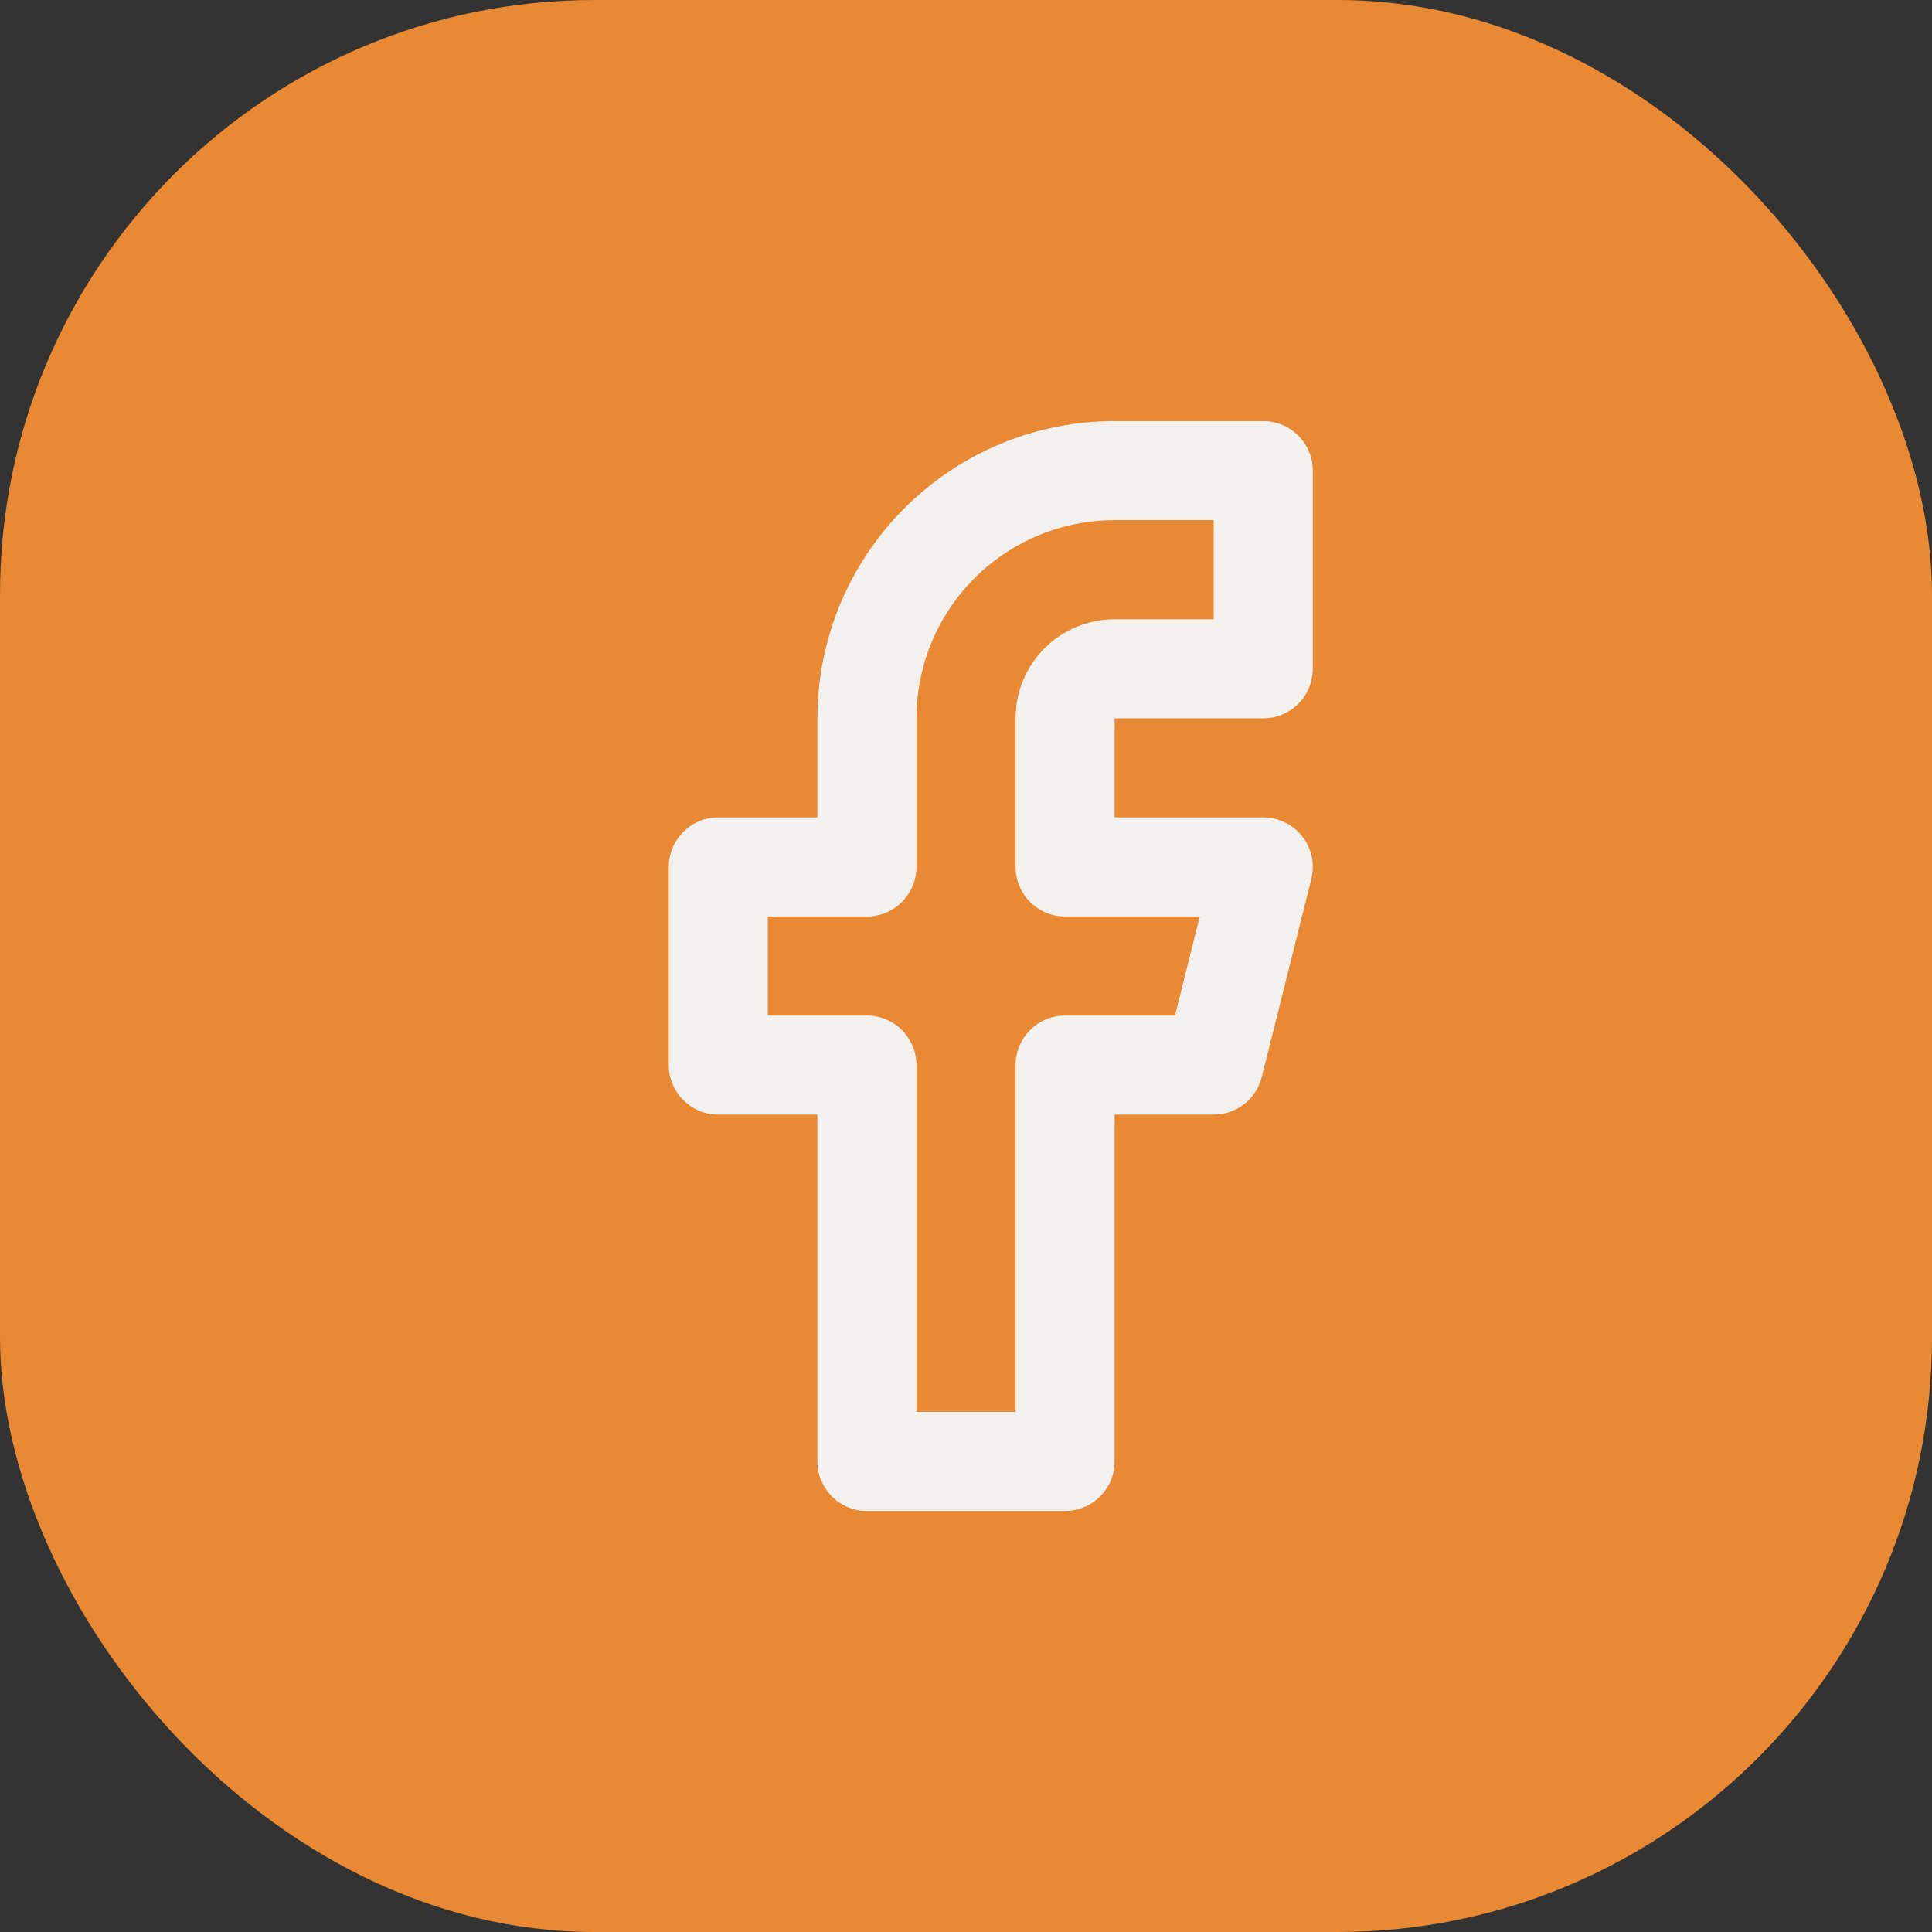 <svg width="26" height="26" viewBox="0 0 26 26" fill="none" xmlns="http://www.w3.org/2000/svg">
<rect x="0" y="0" width="26" height="26" fill="#333333" stroke="none"/>
<rect width="26" height="26" rx="8" fill="#EA8933"/>
<path fill-rule="evenodd" clip-rule="evenodd" d="M12.172 6.839C12.922 6.088 13.939 5.667 15 5.667H17C17.368 5.667 17.667 5.965 17.667 6.334V9C17.667 9.369 17.368 9.667 17 9.667H15V11H17C17.205 11 17.399 11.095 17.526 11.257C17.652 11.418 17.697 11.63 17.647 11.829L16.98 14.495C16.906 14.792 16.639 15 16.333 15H15V19.667C15 20.035 14.701 20.334 14.333 20.334H11.667C11.299 20.334 11 20.035 11 19.667V15H9.667C9.298 15 9 14.702 9 14.334V11.667C9 11.299 9.298 11 9.667 11H11V9.667C11 8.606 11.421 7.589 12.172 6.839ZM15 7C14.293 7 13.614 7.281 13.114 7.781C12.614 8.281 12.333 8.96 12.333 9.667V11.667C12.333 12.035 12.035 12.334 11.667 12.334H10.333V13.667H11.667C12.035 13.667 12.333 13.966 12.333 14.334V19H13.667V14.334C13.667 13.966 13.965 13.667 14.333 13.667H15.813L16.146 12.334H14.333C13.965 12.334 13.667 12.035 13.667 11.667V9.667C13.667 9.313 13.807 8.974 14.057 8.724C14.307 8.474 14.646 8.334 15 8.334H16.333V7H15Z" fill="#F2F1F0"/>
</svg>
